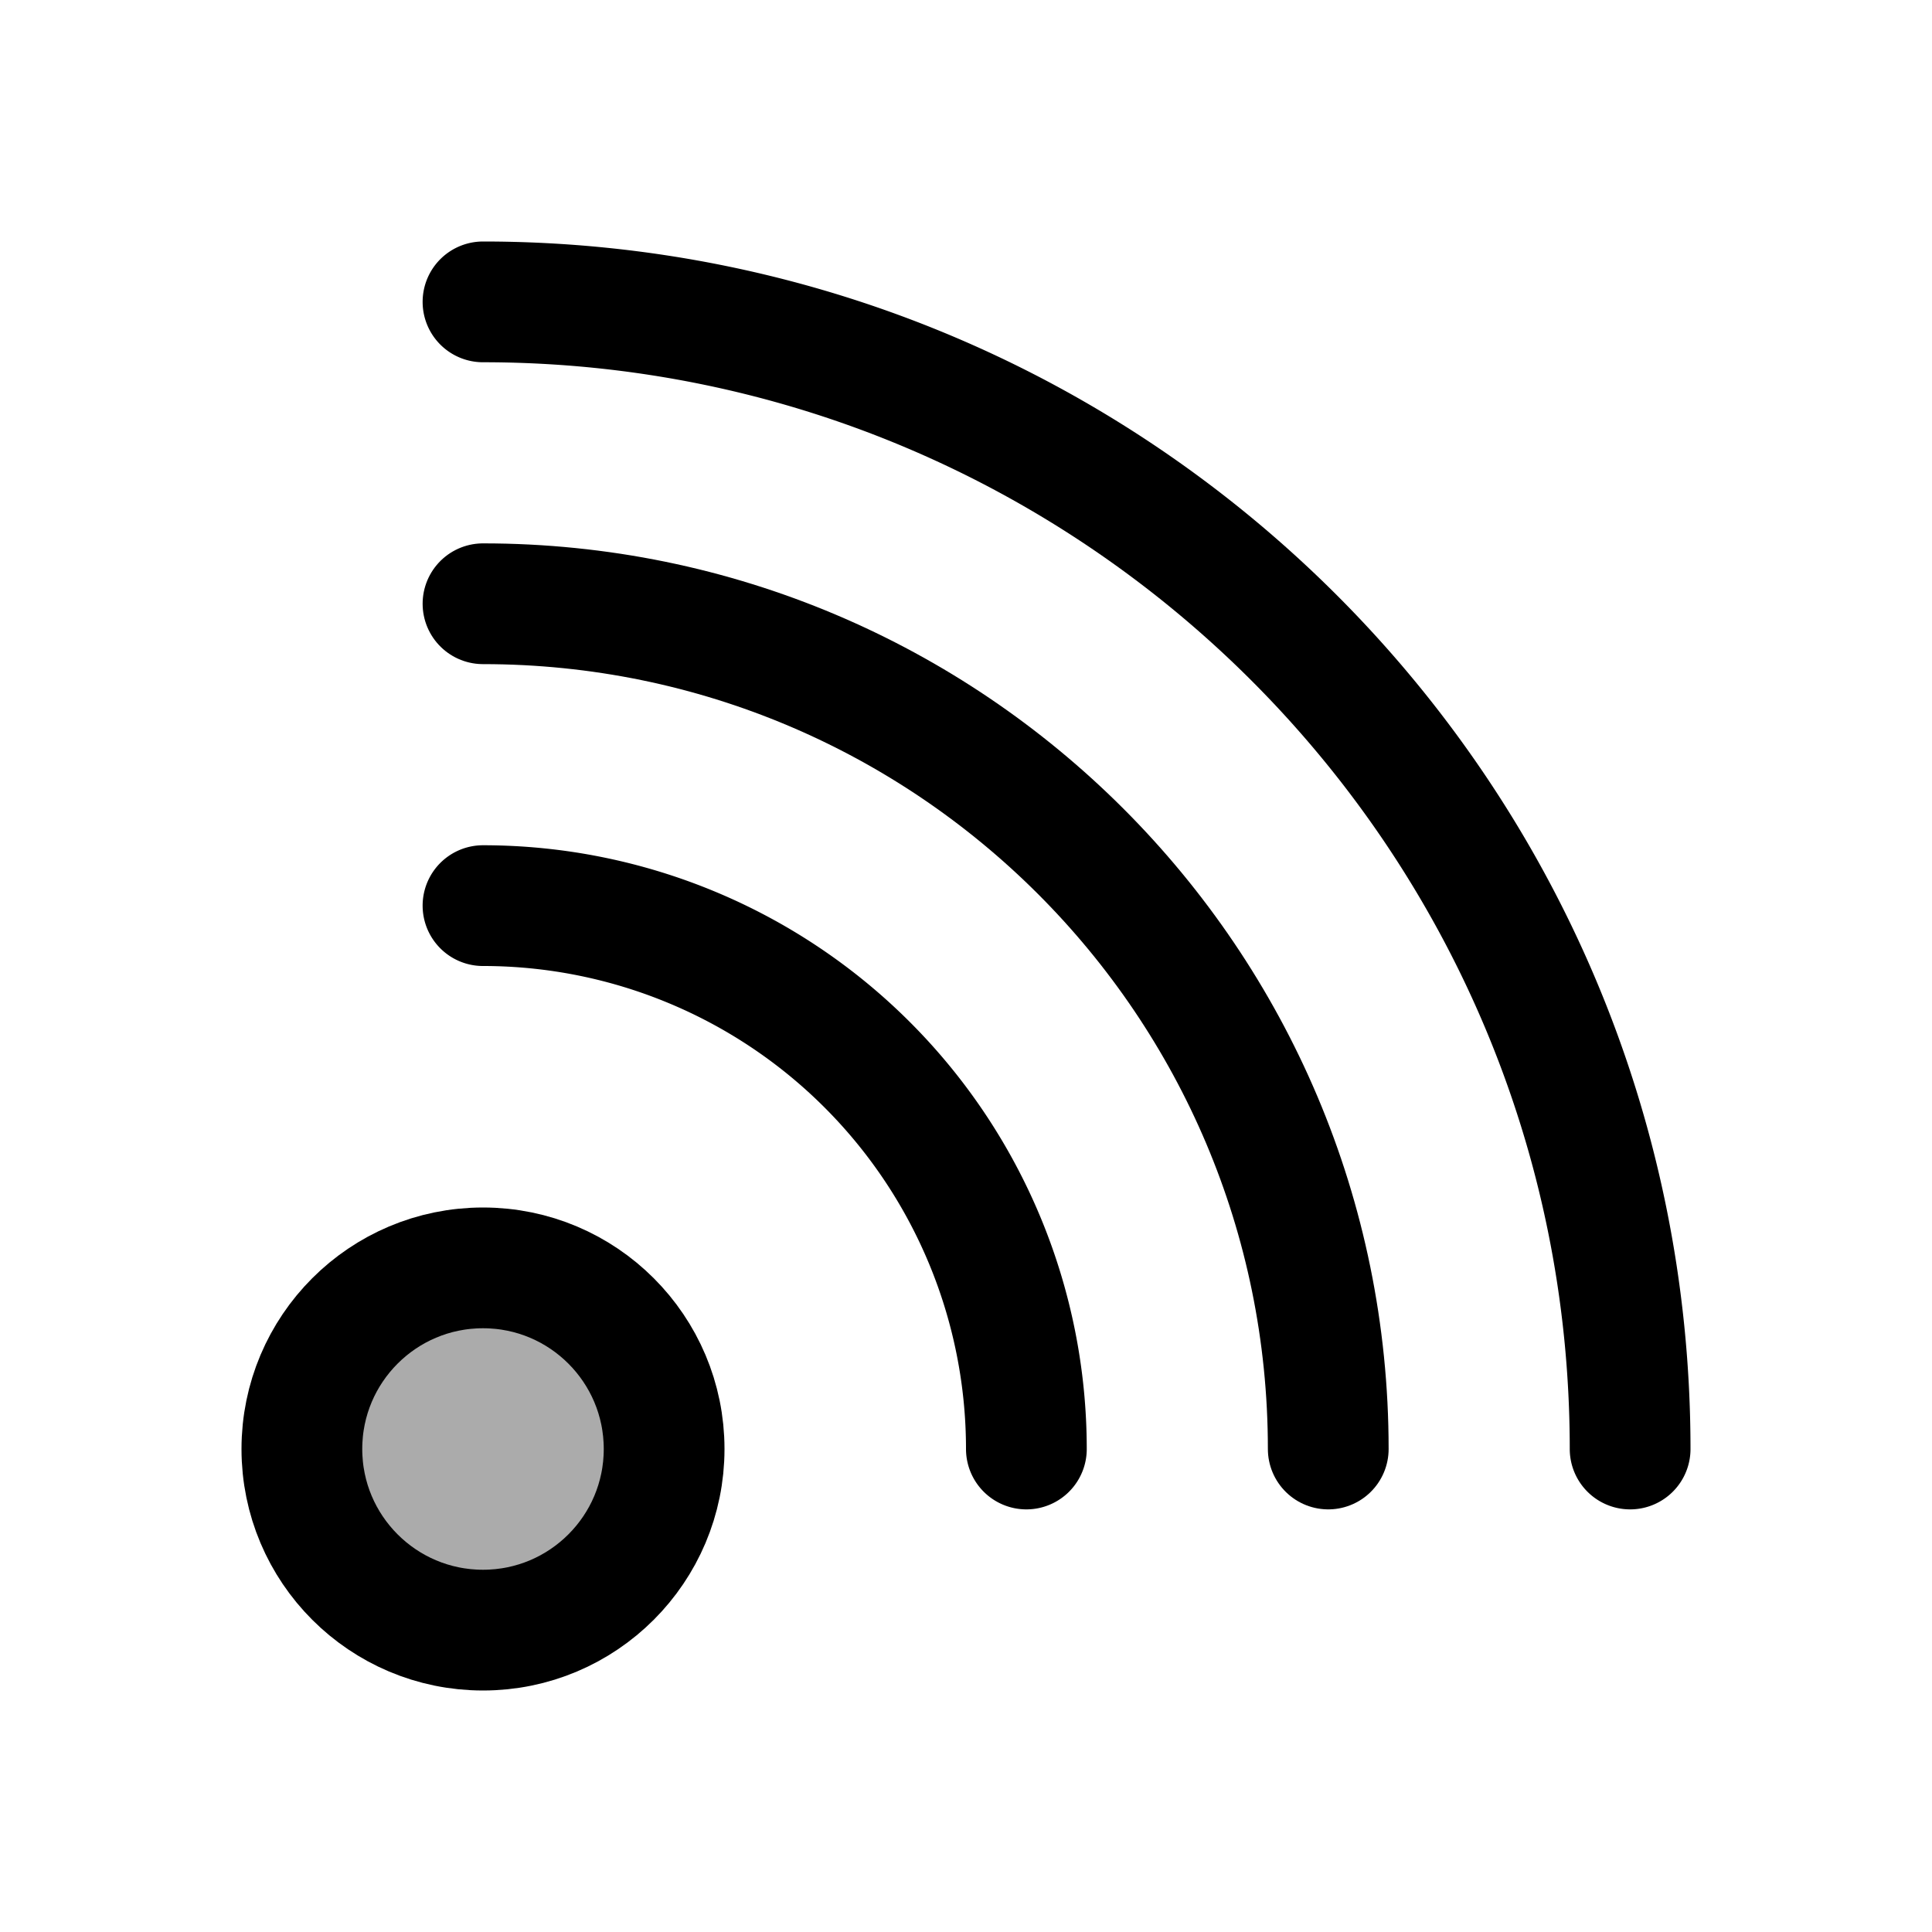 <svg xmlns="http://www.w3.org/2000/svg" width="32" height="32" viewBox="0 0 32 32"><g fill="none" fill-rule="evenodd" stroke="currentColor" stroke-linejoin="round" stroke-width="2"><circle cx="8" cy="24" r="3" fill="currentColor" fill-opacity="0.33"/><path stroke-linecap="round" d="M17 24a9 9 0 0 0-9-9M27 24C27 13.507 18.493 5 8 5"/><path stroke-linecap="round" d="M22 24c0-7.732-6.268-14-14-14"/></g></svg>